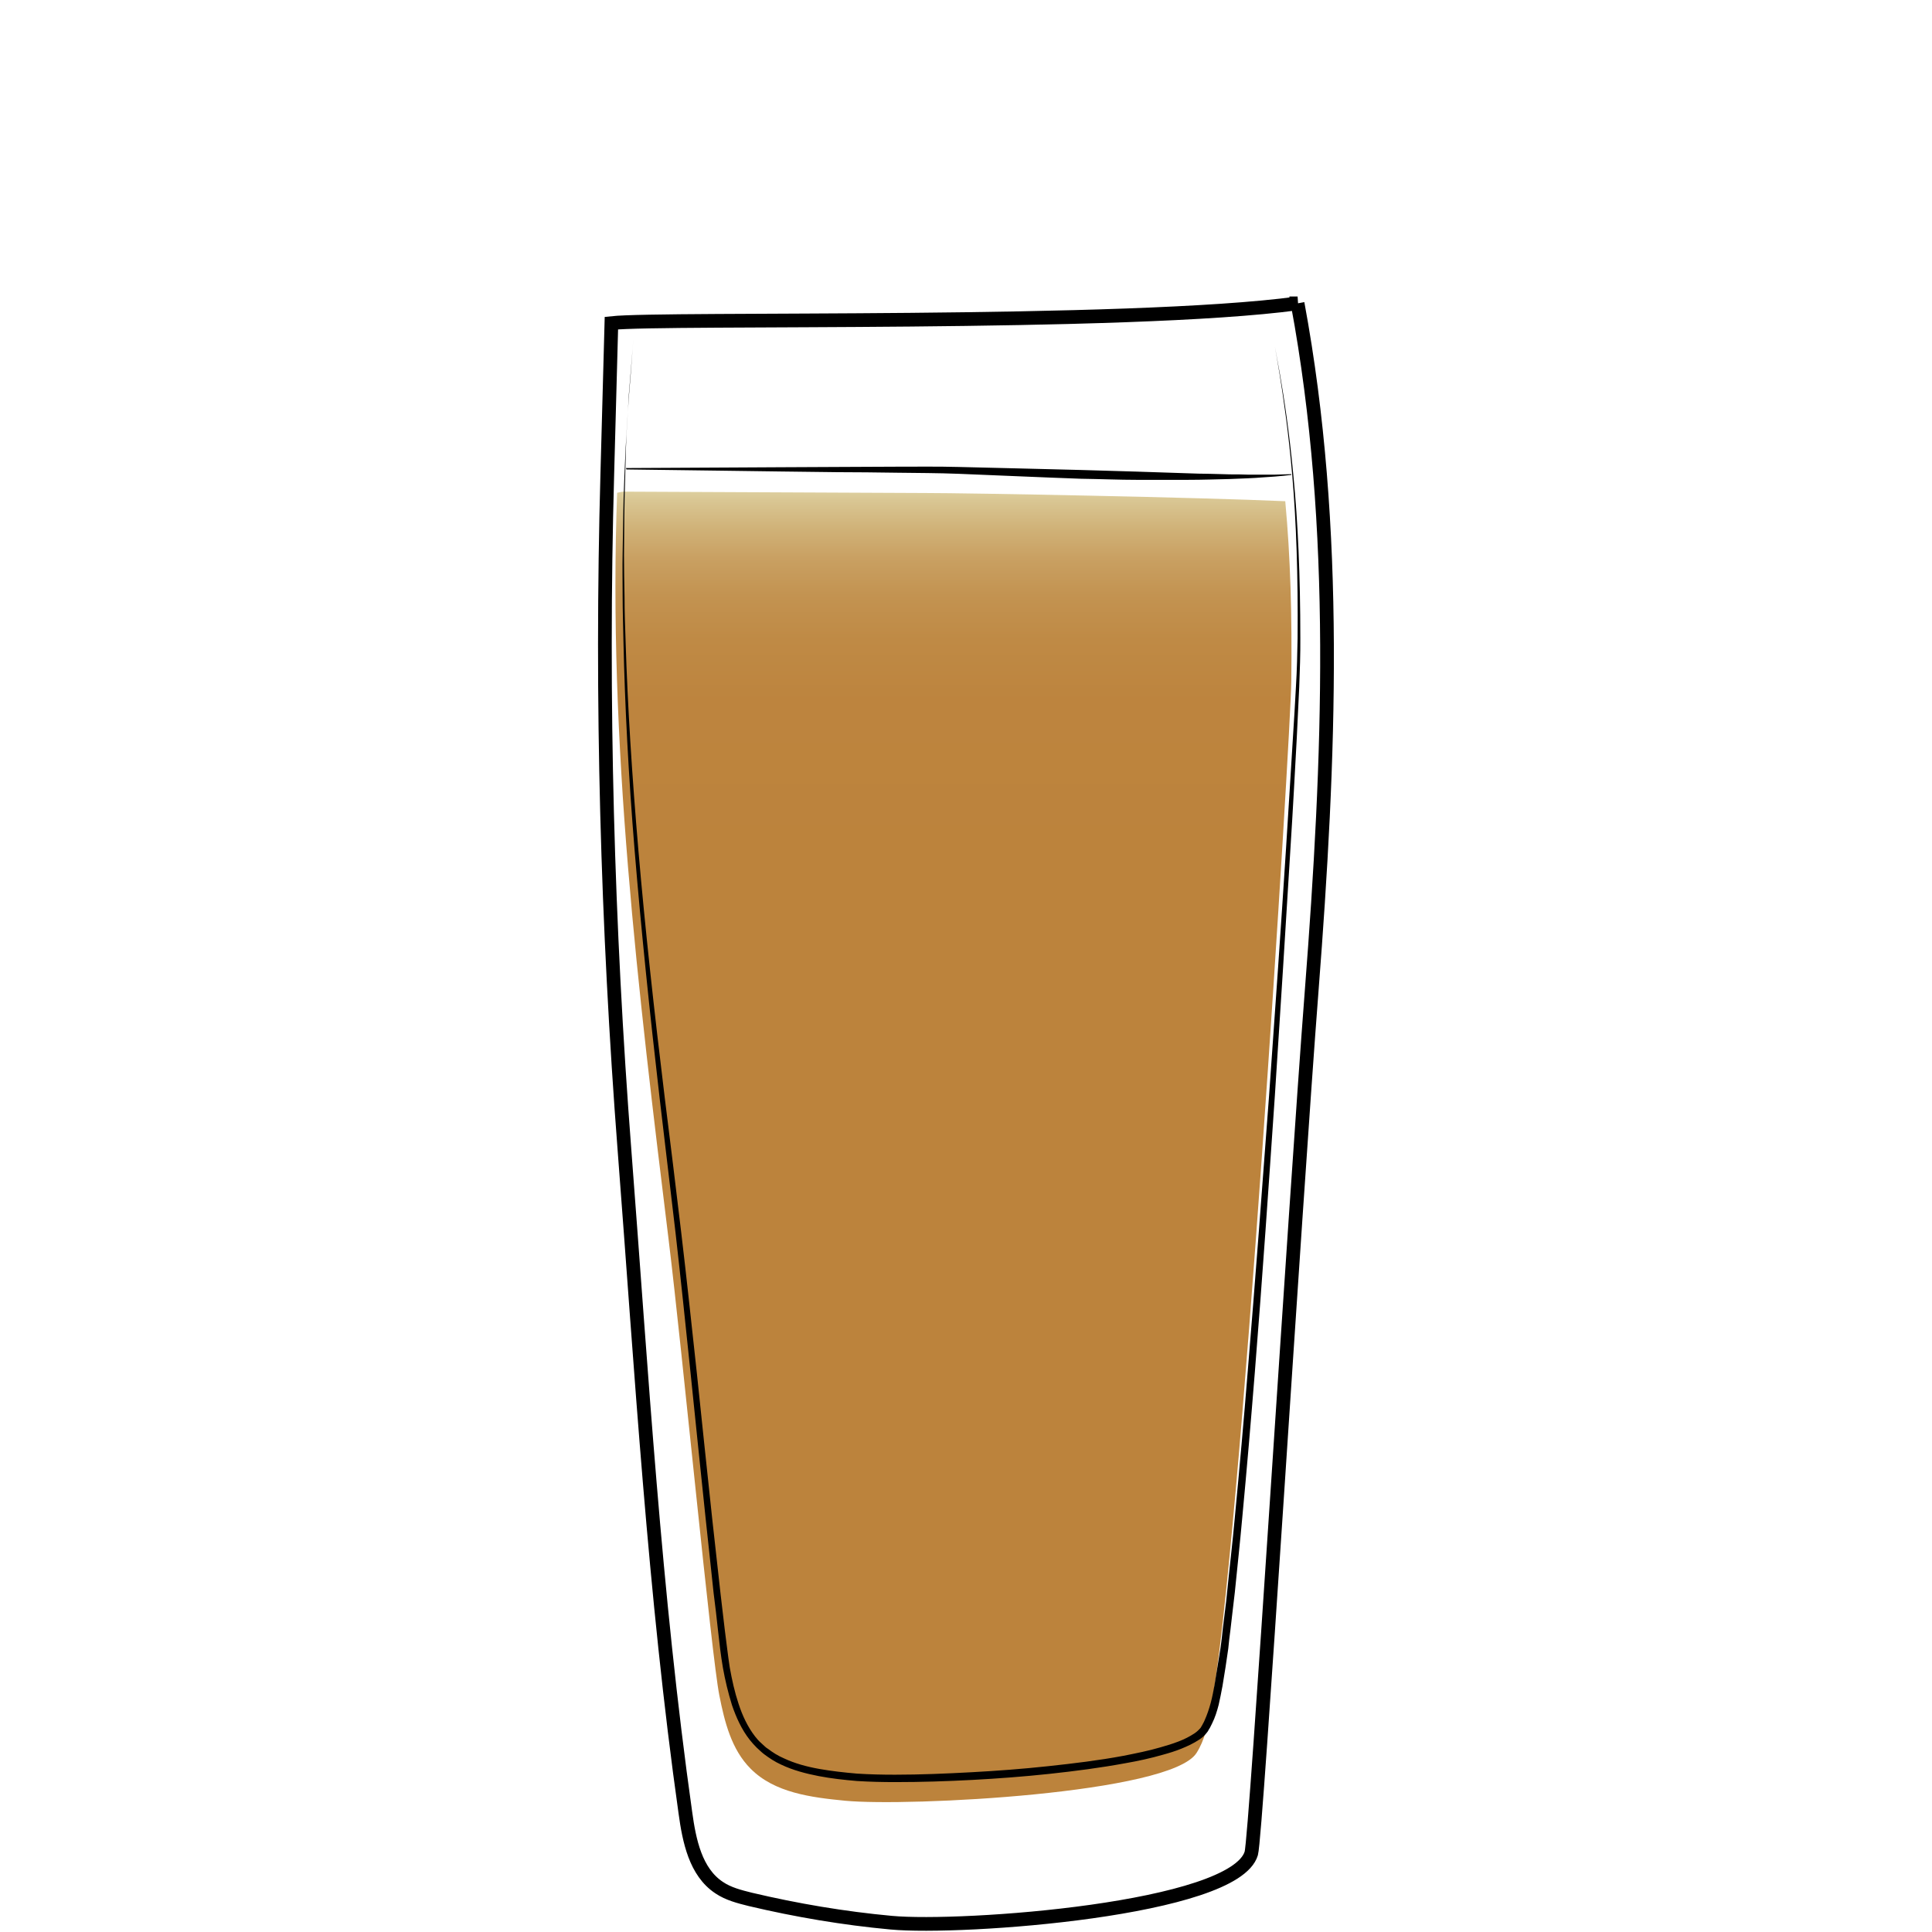 <svg id="Layer_1" xmlns="http://www.w3.org/2000/svg" viewBox="0 0 705 705"><style>.st0,.st1{fill:none}.st1{stroke:#000;stroke-width:5;stroke-miterlimit:10}.st2{opacity:.9;fill:url(#SVGID_1_);enable-background:new}.st3{fill:url(#SVGID_2_)}</style><path class="st0" d="M122.5 0h460v705h-460V0z"/><path class="st1" d="M6711.1-565.6c.3 38.5.2 82.4-5.7 120.5-2.3 14.7-3.7 31.7-10.6 44.9-9.4 17.9-18.6 35.9-34 49.5-5.5 4.9-11.5 9.2-17.9 12.8-4.2 2.3-15.3 5.1-15.9 10.8-.4 3.6 3.8 5.7 6.9 7.6 6.9 4.3 10.9 12.3 11.6 20.4 1.5 15.4-5.6 30.7-18.9 38.8-.8.5-1.6 1-1.9 1.8-.7 2.1 2.1 3.4 4.2 3.8 12.1 2.1 24 5 35.7 8.7 7.7 2.4 24.3 10.6 12 18.5-7.7 4.9-17 6.2-26 7.3-24.7 3.1-49.7 6.2-74.5 3.9-5.6-.5-11.2-1.4-16.8-2.2l-22.5-3.3c-5.3-.8-11.8-2.7-12.7-7.9-1.7-10.2 16.6-15.1 23.6-17.2 4.9-1.5 36.5-4.6 35.6-9.3-.5-2.4-2.8-3.9-4.8-5.4-8.9-6.4-15-16.4-16.6-27.2-1.6-10.8 1.3-22.2 7.9-30.9 2.2-2.9 4.9-6 4.4-9.6-.2-1.5-1-2.9-2-4.1-5.1-6.7-15.9-9.5-22.8-14.7-7.9-6-15.2-12.8-21.6-20.4-12.5-14.5-22.1-31.5-27.6-49.9-5.2-17.2-6.9-35.3-8.2-53.2-2.3-31-3.6-62-3.8-93.1 20.2-2.4 42-1.8 62.4-1.4 52.8 1.1 160.5-1.6 160.5.5z"/><path d="M6584.5-250.7v1.9c0 .6.1 1.3.6 1.9.4.6 1.2.8 2.2.8 2.1-.1 4.5-.2 7.1-.2 1.3 0 2.7-.1 4-.1 1.4-.1 2.8-.1 4.1-.2 1.4-.1 2.8-.1 4.1-.2 1.4-.1 2.7-.1 4-.2 2.6-.1 5-.2 7.1-.3 2-.1 3.7-.6 4.6-1.3.4-.4.7-.8.8-1.1.1-.3.2-.5.2-.5v.5c-.1.3-.2.8-.6 1.3s-1.1 1-1.9 1.4-1.8.7-2.8.8c-2.1.4-4.5.7-7.1.9-1.3.1-2.7.3-4 .4-1.4.1-2.8.2-4.2.2-1.4 0-2.8.1-4.2.1h-4.1c-2.6-.1-5.1-.2-7.2-.4-.5-.1-1.1-.1-1.6-.4-.5-.3-.9-.7-1.1-1.1-.4-.9-.4-1.7-.3-2.3s.2-1.1.3-1.4c-.1-.3 0-.5 0-.5zm-.4-84.6s.6.2 1.6.5c.5.2 1.2.3 1.9.5s1.6.4 2.4.5c.9.2 1.9.3 2.9.5 1 .1 2.1.2 3.3.3 1.1.1 2.3.1 3.5.2h3.6c1.2 0 2.5 0 3.7-.1 1.2 0 2.4-.1 3.6-.1 2.3-.1 4.5-.1 6.3-.3 1.8-.2 3.2-.6 4.1-1.2.4-.3.8-.6 1-.8l.3-.3s-.1.1-.2.4c-.2.3-.4.6-.8 1-.8.8-2.3 1.6-4.2 2-.9.2-2 .4-3 .5-1.1.1-2.2.3-3.3.4l-3.6.3c-1.2.1-2.5.1-3.7.2-1.3 0-2.5 0-3.7-.1-.6 0-1.2-.1-1.8-.1-.6-.1-1.2-.1-1.8-.2-1.2-.1-2.3-.4-3.4-.6-.5-.1-1-.3-1.5-.4-.5-.2-1-.3-1.4-.4-1.8-.6-3.2-1.3-4.2-1.8-1-.6-1.6-.9-1.6-.9zM6534-233.2l.3.3c.2.2.5.4 1 .6.9.5 2.3 1 4.2 1.4 1.9.4 4.2.7 6.8 1.1 2.6.4 5.6.7 8.9 1.1 3.3.3 6.8.7 10.6 1 3.7.3 7.7.5 11.8.7 8.2.3 17 .5 25.7.6 4.4.1 8.8.1 13.1.2 4.3 0 8.5.1 12.6 0s8-.4 11.7-.8c3.7-.5 7.2-1.1 10.4-1.7 6.4-1.4 11.6-3 15.2-4.3 1.8-.7 3.2-1.2 4.2-1.6l1.5-.6s-.5.2-1.4.7c-.9.4-2.3 1.1-4.1 1.8-3.5 1.5-8.7 3.5-15.1 5.1s-14.1 2.9-22.3 3.2c-4.1.2-8.4.2-12.7.2-4.3 0-8.7-.1-13.1-.1-4.4-.1-8.8-.2-13.1-.3-4.3-.1-8.6-.4-12.7-.6-4.1-.3-8.1-.6-11.8-1-3.8-.4-7.3-.8-10.6-1.3-1.6-.3-3.2-.5-4.7-.7-1.5-.3-2.9-.5-4.2-.8-2.6-.5-4.9-1-6.8-1.5s-3.3-1.1-4.1-1.7c-.4-.3-.7-.5-.9-.7-.3-.2-.4-.3-.4-.3z"/><linearGradient id="SVGID_1_" gradientUnits="userSpaceOnUse" x1="6501.3" y1="1150.789" x2="6707.2" y2="1150.789" gradientTransform="matrix(1 0 0 -1 0 707)"><stop offset=".018" stop-color="#801fe3"/><stop offset="1" stop-color="#b7a7ff"/></linearGradient><path class="st2" d="M6501.3-537.4c1.4 24.4 2.7 48.8 4.1 73.2.4 7.9.9 15.9 2.2 23.7 1.8 11.1 5.4 21.8 8.9 32.5 3 9.1 6 18.2 11.1 26.3 17.8 28.1 51.5 32.7 81.9 31.3 10.6-.5 21.3-1.5 31.5-4.7 66.9-21.3 65.2-117 66.1-172.7 0-2.6.1-5.1.1-7.7-68.7 2.2-137.5 4-205.9-1.9z"/><path d="M6496.2-557.1s.6 8.1 1.5 22.2c.5 7.1 1 15.6 1.7 25.5.6 9.8 1.4 20.9 2.1 33.1.4 6.1.7 12.4 1.3 18.9.5 6.5 1.4 13.2 3 19.9 1.6 6.7 3.7 13.5 6 20.4 2.4 6.9 4.5 14 7.5 20.9.8 1.7 1.5 3.4 2.4 5.1.9 1.6 1.8 3.3 2.8 4.8 1.1 1.6 2.2 3.1 3.4 4.7 1.2 1.4 2.5 2.8 3.7 4.3 5.3 5.5 11.7 10 18.8 13.2 7.1 3.3 14.8 5.4 22.6 6.6 7.9 1.3 15.9 1.7 23.9 1.7 8-.1 16.1-.4 24-1.5 3.9-.5 7.9-1.2 11.7-2.2 1-.3 1.9-.5 2.8-.8l.7-.2h.1l.2-.1.4-.1 1.4-.5 2.8-1c.5-.2.9-.3 1.4-.5l1.3-.6c7.1-3.1 13.7-7.4 19.4-12.5 5.7-5.1 10.5-11.1 14.4-17.5 4-6.3 7.1-13.1 9.7-19.8 2.6-6.8 4.6-13.6 6.3-20.3 3.2-13.5 5-26.5 6.2-38.5 1.1-12.1 1.7-23.2 2-33 .3-9.9.5-18.4.7-25.5.2-14.2.4-22.2.4-22.2s0 2 .1 5.8c0 3.8.1 9.4.2 16.4 0 7.1 0 15.7-.2 25.5-.1 9.9-.5 21-1.5 33.1s-2.6 25.2-5.7 38.9c-1.6 6.8-3.6 13.7-6.1 20.6s-5.7 13.8-9.8 20.3c-4 6.5-9 12.7-14.8 18.1-5.9 5.4-12.7 9.8-20.2 13.1l-1.4.6c-.5.2-.9.4-1.4.5l-2.8 1-1.4.5-.4.1-.2.1-.2.1-.7.2c-1 .3-2 .6-2.9.8-3.9 1-8 1.8-12 2.4-8.1 1.1-16.2 1.5-24.4 1.6-8.2 0-16.3-.5-24.4-1.8-8-1.3-16-3.5-23.3-7-7.4-3.4-14.1-8.1-19.6-13.9-1.3-1.5-2.6-3.1-3.9-4.6-1.1-1.6-2.2-3.2-3.3-4.7-2.2-3.4-3.9-6.8-5.4-10.4-3-7.1-5.2-14.2-7.5-21.2-2.2-7-4.3-13.9-5.8-20.7-1.6-6.9-2.4-13.6-2.8-20.2-.5-6.6-.7-12.9-1-18.9-.6-12.1-1.1-23.2-1.6-33.1-.5-9.9-.8-18.4-1.2-25.5-.7-14.2-1-22.2-1-22.2z"/><path d="M6496.6-541.7s.8 0 2.4.1 3.8.2 6.7.3c2.9.2 6.4.3 10.5.5 4 .2 8.6.3 13.6.5s10.4.3 16.1.5 11.7.2 17.9.4c6.2.1 12.6.1 19.2.2 6.5.1 13.2 0 19.8.1 6.6 0 13.3 0 19.8-.1s13-.1 19.2-.2c12.5-.1 24.1-.2 34-.3 10-.1 18.3-.1 24.1-.1h9.1s-.8.1-2.4.2c-1.6.1-3.8.2-6.7.4-5.8.3-14.1.8-24.1 1.3s-21.6.9-34 1.3c-6.2.1-12.7.4-19.2.4-6.5.1-13.2.1-19.8.2-6.6 0-13.3 0-19.8-.2-6.5-.1-13-.3-19.2-.4-6.2-.2-12.3-.4-18-.8-2.9-.2-5.6-.3-8.3-.5-2.7-.2-5.3-.4-7.8-.5-2.5-.2-4.9-.3-7.1-.5-2.3-.2-4.4-.4-6.4-.6-4-.4-7.6-.7-10.4-1-2.9-.3-5.2-.6-6.7-.7-1.7-.4-2.5-.5-2.5-.5z"/><linearGradient id="SVGID_2_" gradientUnits="userSpaceOnUse" x1="347.937" y1="527.643" x2="347.937" y2="49.435" gradientTransform="matrix(1 0 0 -1 0 707)"><stop offset="0" stop-color="#ddcf9e"/><stop offset=".007" stop-color="#d9c693"/><stop offset=".028" stop-color="#d0b278"/><stop offset=".051" stop-color="#c9a062"/><stop offset=".079" stop-color="#c39351"/><stop offset=".113" stop-color="#bf8a45"/><stop offset=".16" stop-color="#bd843e"/><stop offset=".286" stop-color="#bc833c"/><stop offset=".386" stop-color="#bc833c"/><stop offset=".995" stop-color="#bc833c"/></linearGradient><path class="st3" d="M337.3 179.9c-36.7-.2-73.3-.3-110-.5-.7.1-1.4.3-2.1.4-3.4 90.9 7.7 182.2 18.8 272.7 5.1 41.7 15.6 151.8 18.5 166.2 1.9 9.6 4.4 19.7 11.4 26.7 8.7 8.8 22.1 10.5 34.5 11.7 22.9 2.2 118.7-2.6 128.2-17.4 3-4.7 4.2-10.3 5.2-15.8 10.8-57.2 29.2-356.7 29.4-375 .3-24.3-.3-45.5-2.2-66-30.6-1.4-115.1-3-131.7-3z"/><path class="st1" d="M473.5 110.7c15.3 82.4 11.6 166.9 5.2 250-6.4 83-20.3 309.4-22.1 315.6-6.1 20.5-105.5 27.7-131.4 25.3-17.3-1.6-34.5-4.5-51.4-8.5-4-1-8-2-11.4-4.3-8.6-5.7-10.9-17.1-12.3-27.3-11.3-80-16-161-22.2-241.5-6.3-82.1-8.6-164.5-6.3-246.8.5-18.4 1-36.8 1.5-55.3 19.4-2.1 188.3 1.2 250.4-7.2z"/><path d="M231.1 124.1s-.4 4.7-1.1 13.4c-.2 2.2-.4 4.6-.6 7.3-.1 2.7-.3 5.6-.5 8.8s-.4 6.6-.5 10.2c-.1 3.6-.2 7.5-.3 11.6-.3 8.2-.3 17.2-.4 27.1 0 4.9.1 10.1.2 15.4 0 5.3.2 10.8.4 16.5.7 22.8 2.3 48.4 4.7 76.4 2.4 27.9 5.7 58.1 9.6 90 2 15.9 4 32.3 6 49.1 2 16.8 3.8 33.9 5.7 51.3 1.8 17.4 3.7 35.2 5.6 53.1l3 27c.5 4.5 1.1 9.1 1.6 13.6.6 4.5 1.1 9.1 1.8 13.6.8 4.5 1.8 9 3.2 13.2 1.4 4.3 3.3 8.4 6 11.9.7.9 1.4 1.7 2.2 2.4l1.3 1.2c.4.4.8.7 1.3 1 1.7 1.3 3.6 2.5 5.7 3.4 4 1.9 8.5 3.1 13 3.9 4.5.8 9.1 1.3 13.7 1.7 4.6.3 9.2.4 13.9.4 9.3 0 18.6-.4 27.9-.9s18.6-1.2 27.9-2.2 18.5-2.1 27.6-3.8c4.5-.9 9.1-1.8 13.5-3.1 2.2-.6 4.4-1.3 6.5-2.1s4.1-1.8 5.9-3c.9-.6 1.6-1.3 2.2-2 .1-.1.1-.1.2-.3l.2-.4c.2-.2.3-.5.4-.7.3-.5.5-.9.7-1.4.9-2 1.6-4.1 2.2-6.3s1-4.5 1.4-6.6c.4-2.3.7-4.6 1.1-6.8.4-2.3.7-4.5 1.1-6.8.3-2.3.6-4.5.8-6.8.5-4.5 1.2-9 1.6-13.6.9-9.1 2-18.1 2.8-27.1 1.7-17.9 3.3-35.7 4.7-53.2 2.9-34.9 5.4-68.7 7.8-100.8 2.3-32.1 4.4-62.4 6.2-90.4.9-14 1.7-27.4 2.5-40.2.4-6.4.8-12.6 1.1-18.6.2-3 .3-6 .4-8.9s.1-5.8.2-8.7c.2-22.8-.5-42.6-1.9-58.9s-3.3-29-4.7-37.7c-.7-4.3-1.3-7.6-1.7-9.9-.4-2.2-.6-3.4-.6-3.4s.2 1.1.6 3.4c.4 2.2 1 5.5 1.8 9.8 1.5 8.6 3.5 21.4 5 37.7 1.6 16.3 2.5 36.2 2.5 59 0 2.9 0 5.7-.1 8.7-.1 2.9-.2 5.9-.3 9-.3 6.1-.6 12.3-.9 18.7-.7 12.8-1.4 26.2-2.3 40.2-1.7 28-3.6 58.3-5.7 90.4-2.2 32.1-4.5 65.9-7.3 100.8-1.4 17.5-2.9 35.2-4.6 53.2-.8 9-1.8 18-2.7 27.1-.5 4.5-1.1 9.1-1.6 13.7-.3 2.3-.6 4.6-.8 6.9-.3 2.3-.7 4.5-1 6.8-.4 2.3-.7 4.5-1.1 6.8s-.9 4.6-1.4 6.9c-.6 2.3-1.3 4.6-2.4 6.8-.3.5-.5 1.1-.8 1.6-.2.3-.3.5-.5.8l-.2.4c-.1.1-.2.3-.3.4-.8 1.1-1.8 2-2.9 2.7-2.1 1.4-4.3 2.4-6.5 3.3-2.2.9-4.5 1.6-6.7 2.2-4.5 1.3-9.1 2.3-13.7 3.1-9.2 1.7-18.5 2.9-27.8 3.9s-18.7 1.7-28 2.2c-9.4.5-18.7.8-28.1.8-4.7 0-9.4-.1-14.1-.4-4.7-.4-9.3-.9-14-1.8-4.6-.9-9.3-2.1-13.7-4.2-2.2-1-4.2-2.3-6.2-3.8-.5-.4-1-.8-1.4-1.2l-1.3-1.2c-.9-.9-1.7-1.8-2.5-2.8-3-3.8-5-8.3-6.5-12.7-1.4-4.5-2.5-9.1-3.3-13.6-.8-4.6-1.3-9.2-1.8-13.7-.5-4.6-1-9.1-1.6-13.6-1-9.1-1.9-18.1-2.9-27.1-1.9-17.9-3.7-35.7-5.5-53.1-1.8-17.4-3.6-34.6-5.5-51.3-2-16.8-3.9-33.2-5.8-49.1-3.7-31.9-6.8-62.2-9.1-90.1-2.3-28-3.6-53.7-4.1-76.5-.1-5.7-.3-11.2-.3-16.5s-.1-10.5 0-15.4c.2-9.9.2-18.9.6-27.1.2-4.1.3-8 .5-11.6s.4-7 .6-10.2c.2-3.2.4-6.1.6-8.8.2-2.7.4-5.1.6-7.3.6-8.5 1-13.1 1-13.1z"/><path d="M228.4 170.8s15.2-.1 37.9-.2c11.4-.1 24.7-.1 38.9-.2 7.1 0 14.5-.1 21.9-.1 7.5 0 15.1-.1 22.7.1 15.2.4 30.3.7 44.6 1.1 14.2.4 27.5.8 38.8 1.2 2.8.1 5.6.2 8.2.2 2.6.1 5 .1 7.4.2 2.3 0 4.5 0 6.5.1h9.9c1.3 0 2.4-.1 3.3-.1 1.8 0 2.7-.1 2.7-.1v.3l-2.7.3c-.9.1-2 .2-3.3.3s-2.8.2-4.4.3c-3.3.3-7.4.4-12 .6-4.6.1-9.9.3-15.5.3h-18.4c-6.5 0-13.4-.3-20.5-.4-14.2-.5-29.4-1.2-44.5-1.8-7.5-.3-15.1-.3-22.6-.4-7.5-.1-14.8-.2-21.9-.2-14.2-.2-27.5-.3-38.9-.5l-37.9-.5-.2-.5z"/></svg>